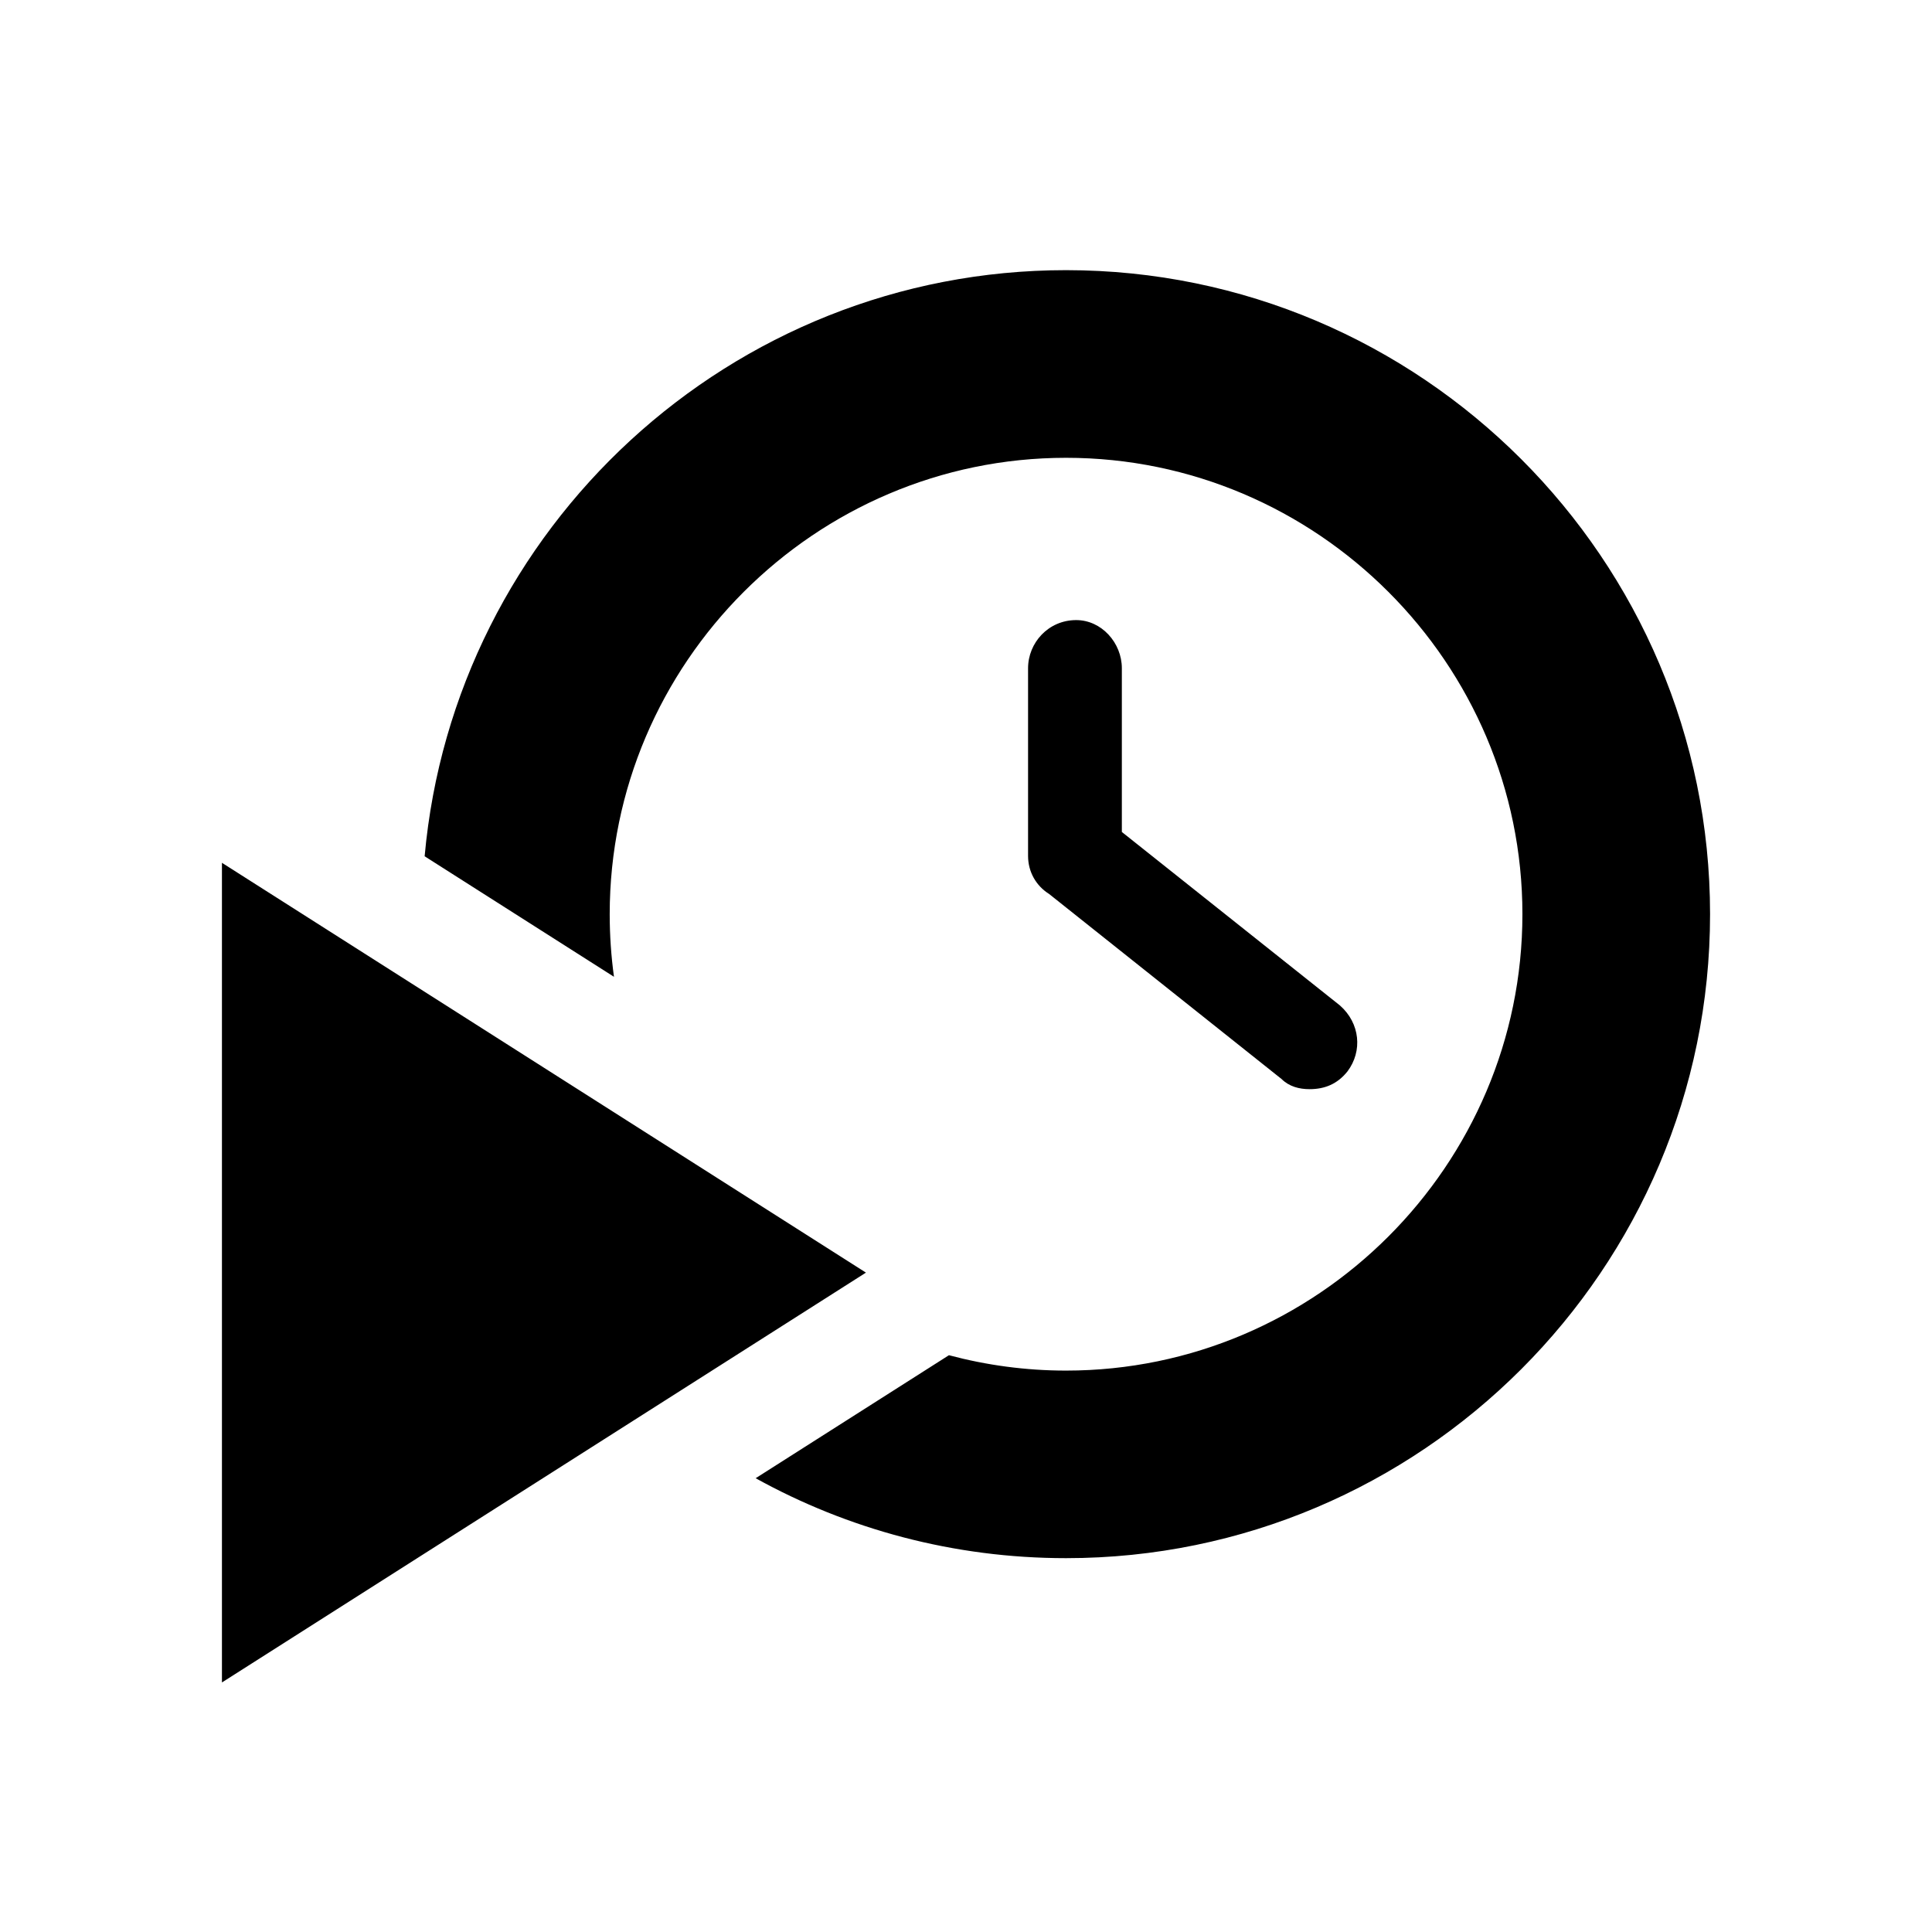 <svg width="24" height="24" viewBox="0 0 24 24" fill="none" xmlns="http://www.w3.org/2000/svg">
<path fill-rule="evenodd" clip-rule="evenodd" d="M13.243 5.687C16.361 5.687 18.912 8.238 18.912 11.356C18.912 14.475 16.361 17.026 13.243 17.026C12.741 17.026 12.253 16.959 11.788 16.835L9.387 18.363C10.531 18.996 11.846 19.356 13.243 19.356C17.652 19.356 21.243 15.766 21.243 11.356C21.243 6.947 17.652 3.356 13.243 3.356C9.076 3.356 5.64 6.563 5.275 10.637L7.627 12.134C7.592 11.88 7.574 11.62 7.574 11.356C7.574 8.238 10.125 5.687 13.243 5.687ZM12.771 10.632C12.771 10.831 12.871 11.004 13.032 11.105L15.92 13.404C16.015 13.498 16.14 13.53 16.267 13.53C16.456 13.53 16.613 13.467 16.739 13.309C16.928 13.057 16.896 12.711 16.645 12.49L13.936 10.335V8.301C13.936 7.986 13.684 7.703 13.369 7.703C13.022 7.703 12.771 7.986 12.771 8.301V10.632ZM2.757 20.9V10.718L10.757 15.809L2.757 20.9Z" fill="black"/>
</svg>
